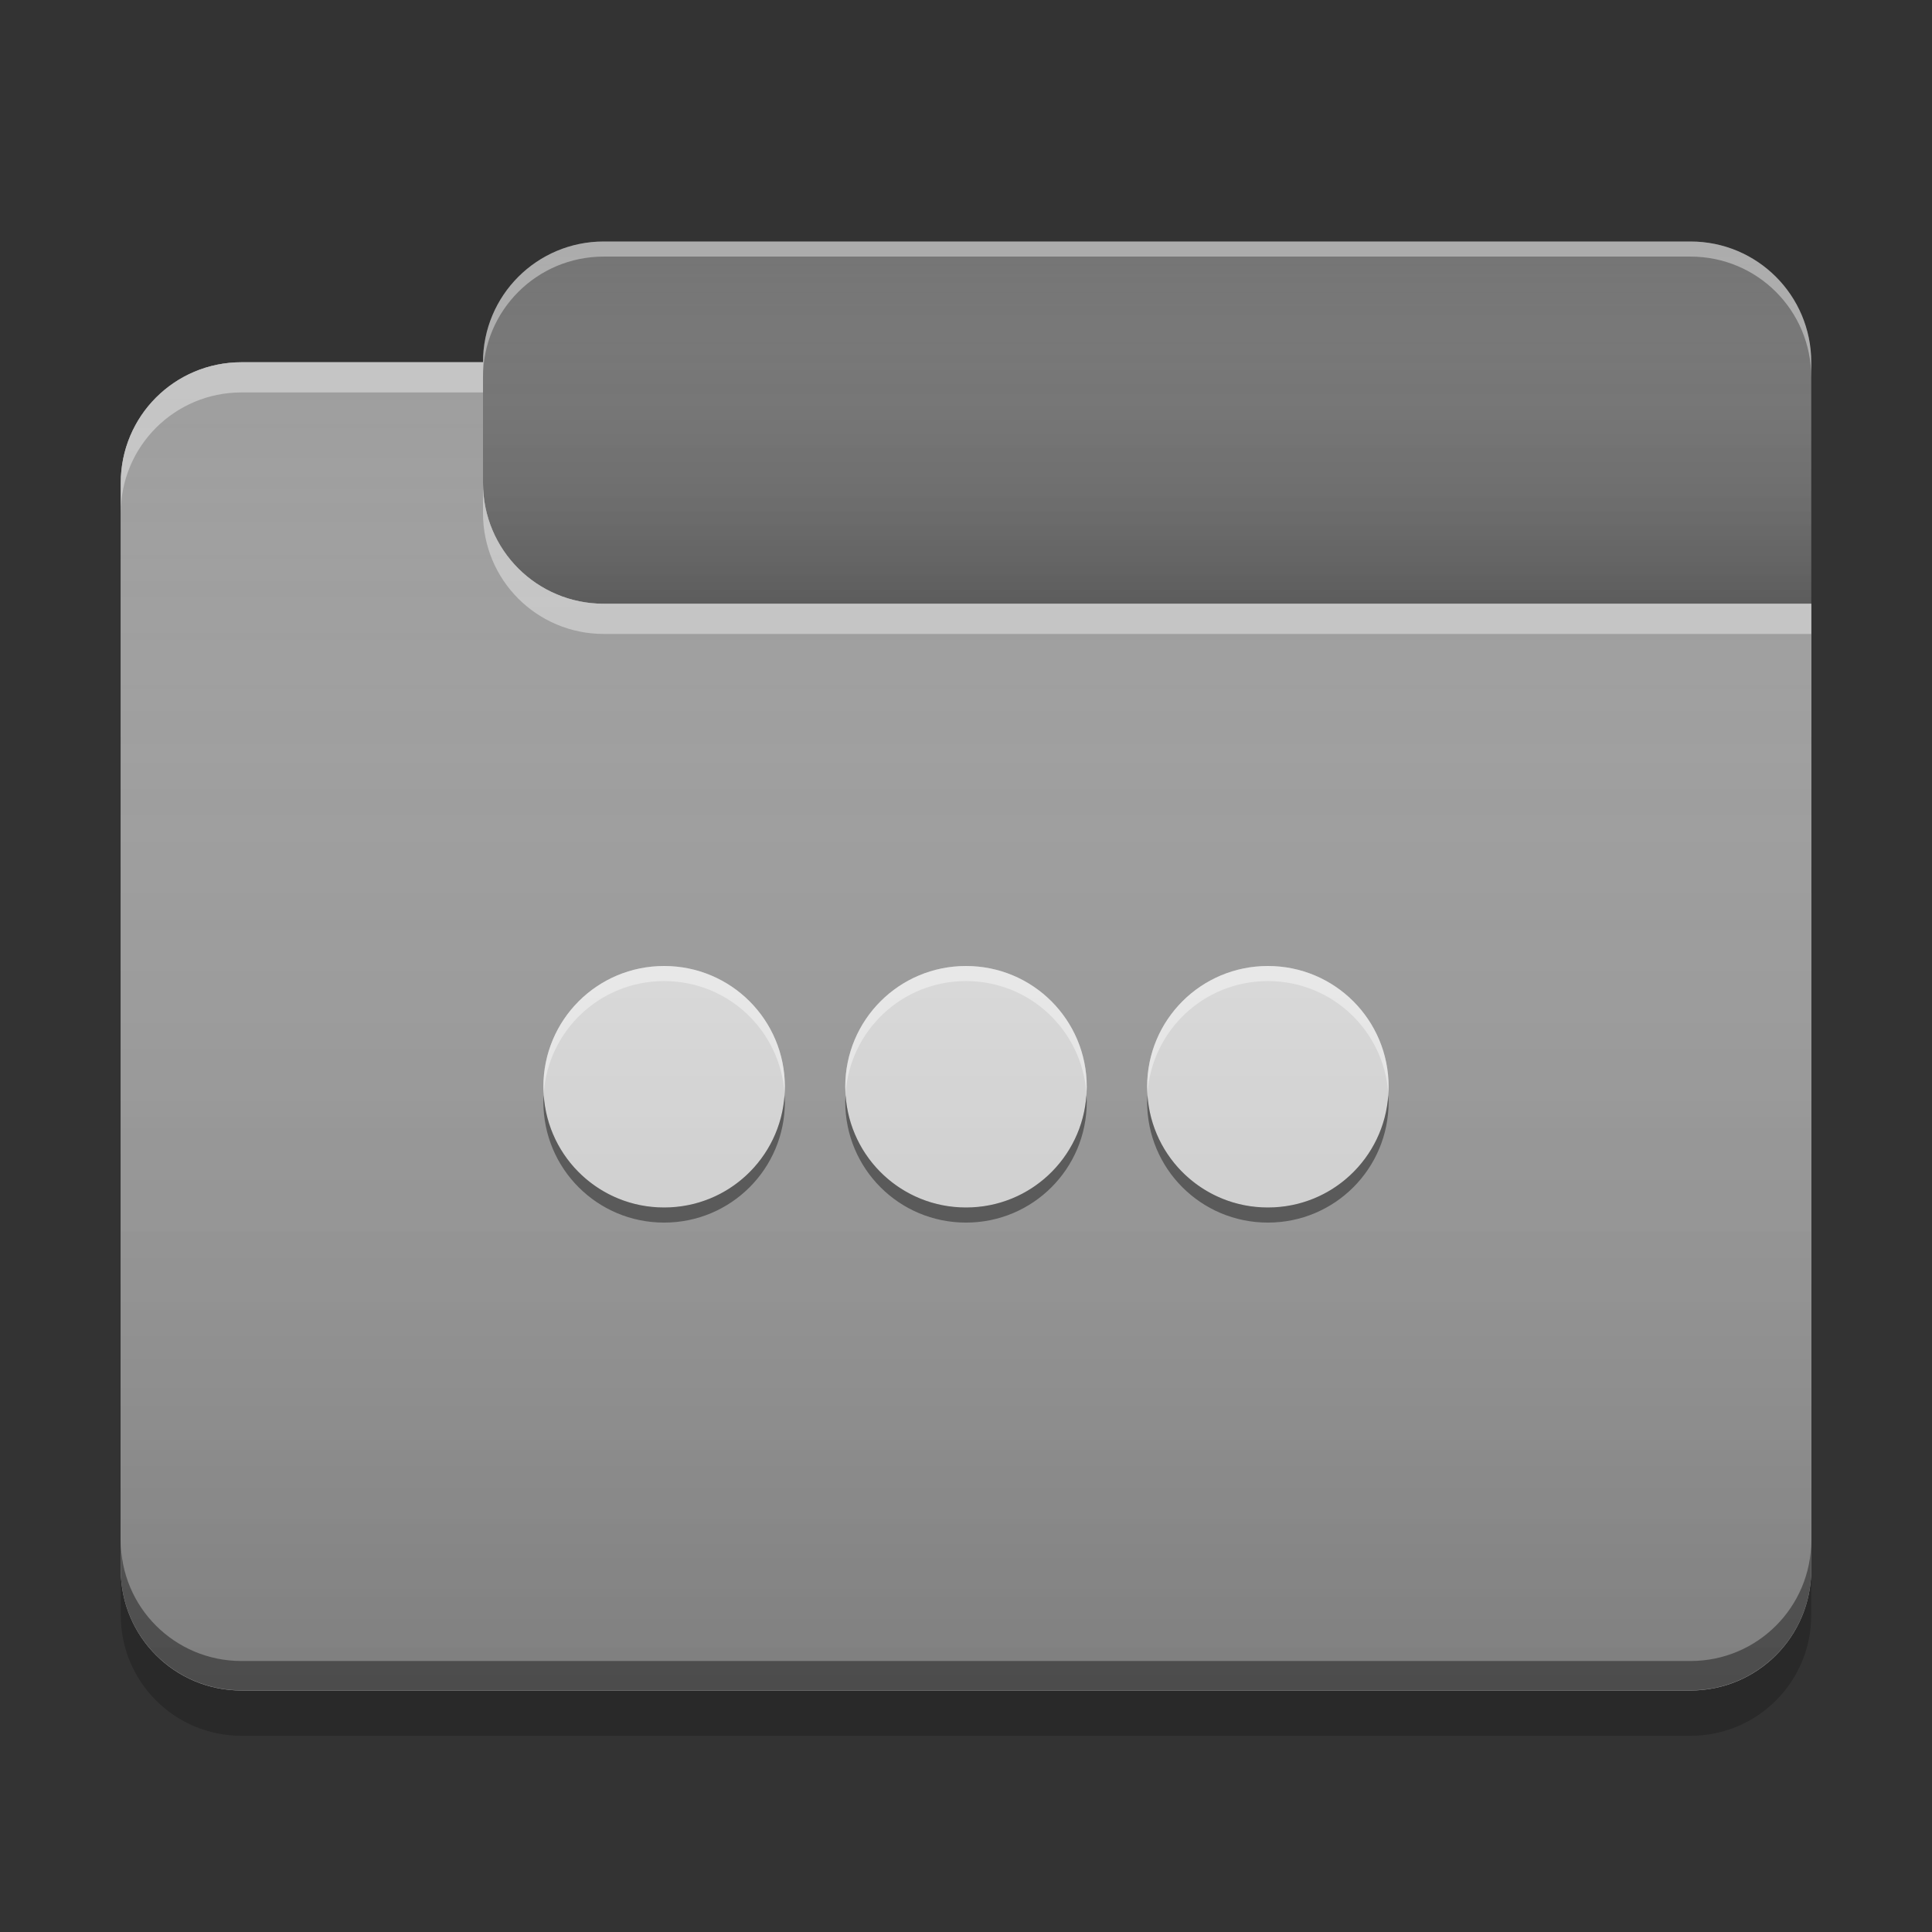 
<svg xmlns="http://www.w3.org/2000/svg" xmlns:xlink="http://www.w3.org/1999/xlink" width="64" height="64" viewBox="0 0 64 64" version="1.1">
<rect x="0" y="0" width="64" height="64" fill="#333333" stroke="none"/>
<defs>
<linearGradient id="linear0" gradientUnits="userSpaceOnUse" x1="10.054" y1="-209.708" x2="10.054" y2="-212.883" gradientTransform="matrix(3.78,0,0,3.78,0,812.598)">
<stop offset="0" style="stop-color:rgb(0%,0%,0%);stop-opacity:0.2;"/>
<stop offset="1" style="stop-color:rgb(100%,100%,100%);stop-opacity:0;"/>
</linearGradient>
<linearGradient id="linear1" gradientUnits="userSpaceOnUse" x1="8.996" y1="-200.183" x2="8.996" y2="-211.825" gradientTransform="matrix(3.78,0,0,3.78,0,812.598)">
<stop offset="0" style="stop-color:rgb(0%,0%,0%);stop-opacity:0.2;"/>
<stop offset="1" style="stop-color:rgb(100%,100%,100%);stop-opacity:0;"/>
</linearGradient>
</defs>
<g id="surface1">
<path style=" stroke:none;fill-rule:nonzero;fill:rgb(45.882%,45.882%,45.882%);fill-opacity:0.996;" d="M 20 8 L 56 8 C 58.211 8 60 9.789 60 12 L 60 24 C 60 26.211 58.211 28 56 28 L 20 28 C 17.789 28 16 26.211 16 24 L 16 12 C 16 9.789 17.789 8 20 8 Z M 20 8 "/>
<path style=" stroke:none;fill-rule:nonzero;fill:url(#linear0);" d="M 20 8 L 56 8 C 58.211 8 60 9.789 60 12 L 60 24 C 60 26.211 58.211 28 56 28 L 20 28 C 17.789 28 16 26.211 16 24 L 16 12 C 16 9.789 17.789 8 20 8 Z M 20 8 "/>
<path style=" stroke:none;fill-rule:nonzero;fill:rgb(61.961%,61.961%,61.961%);fill-opacity:1;" d="M 8 12 C 5.785 12 4 13.785 4 16 L 4 52 C 4 54.215 5.785 56 8 56 L 56 56 C 58.215 56 60 54.215 60 52 L 60 20 L 20 20 C 17.785 20 16 18.215 16 16 L 16 12 Z M 8 12 "/>
<path style=" stroke:none;fill-rule:nonzero;fill:rgb(61.961%,61.961%,61.961%);fill-opacity:1;" d="M 8 12 C 5.785 12 4 13.785 4 16 L 4 52 C 4 54.215 5.785 56 8 56 L 56 56 C 58.215 56 60 54.215 60 52 L 60 20 L 20 20 C 17.785 20 16 18.215 16 16 L 16 12 Z M 8 12 "/>
<path style=" stroke:none;fill-rule:nonzero;fill:rgb(87.843%,87.843%,87.843%);fill-opacity:0.996;" d="M 22 32 C 19.785 32 18 33.785 18 36 C 18 38.215 19.785 40 22 40 C 24.215 40 26 38.215 26 36 C 26 33.785 24.215 32 22 32 Z M 32 32 C 29.785 32 28 33.785 28 36 C 28 38.215 29.785 40 32 40 C 34.215 40 36 38.215 36 36 C 36 33.785 34.215 32 32 32 Z M 42 32 C 39.785 32 38 33.785 38 36 C 38 38.215 39.785 40 42 40 C 44.215 40 46 38.215 46 36 C 46 33.785 44.215 32 42 32 Z M 42 32 "/>
<path style=" stroke:none;fill-rule:nonzero;fill:rgb(0.392%,0.392%,0.392%);fill-opacity:0.4;" d="M 8 55.992 C 5.785 55.992 4 54.207 4 51.992 L 4 51.023 C 4 53.238 5.785 55.023 8 55.023 L 56 55.023 C 58.215 55.023 60 53.238 60 51.023 L 60 51.992 C 60 54.207 58.215 55.992 56 55.992 Z M 8 55.992 "/>
<path style=" stroke:none;fill-rule:nonzero;fill:rgb(0%,0%,0%);fill-opacity:0.2;" d="M 4 52 L 4 53.5 C 4 55.715 5.785 57.5 8 57.5 L 56 57.5 C 58.215 57.5 60 55.715 60 53.5 L 60 52 C 60 54.215 58.215 56 56 56 L 8 56 C 5.785 56 4 54.215 4 52 Z M 4 52 "/>
<path style=" stroke:none;fill-rule:nonzero;fill:rgb(100%,100%,100%);fill-opacity:0.4;" d="M 8 12 C 5.785 12 4 13.785 4 16 L 4 17 C 4 14.785 5.785 13 8 13 L 16 13 L 16 12 Z M 16 16 L 16 17 C 16 19.215 17.785 21 20 21 L 60 21 L 60 20 L 20 20 C 17.785 20 16 18.215 16 16 Z M 16 16 "/>
<path style=" stroke:none;fill-rule:nonzero;fill:rgb(100%,100%,100%);fill-opacity:0.4;" d="M 20 8 C 17.785 8 16 9.785 16 12 L 16 12.5 C 16 10.285 17.785 8.5 20 8.5 L 56 8.5 C 58.215 8.5 60 10.285 60 12.5 L 60 12 C 60 9.785 58.215 8 56 8 Z M 20 8 "/>
<path style=" stroke:none;fill-rule:nonzero;fill:url(#linear1);" d="M 8 12 C 5.785 12 4 13.785 4 16 L 4 52 C 4 54.215 5.785 56 8 56 L 56 56 C 58.215 56 60 54.215 60 52 L 60 20 L 20 20 C 17.785 20 16 18.215 16 16 L 16 12 Z M 8 12 "/>
<path style=" stroke:none;fill-rule:nonzero;fill:rgb(100%,100%,100%);fill-opacity:0.4;" d="M 22 32 C 19.785 32 18 33.785 18 36 C 18 36.074 18.008 36.145 18.012 36.219 C 18.156 34.137 19.879 32.5 22 32.5 C 24.121 32.5 25.844 34.137 25.988 36.219 C 25.992 36.145 26 36.074 26 36 C 26 33.785 24.215 32 22 32 Z M 32 32 C 29.785 32 28 33.785 28 36 C 28 36.074 28.008 36.145 28.012 36.219 C 28.156 34.137 29.879 32.5 32 32.5 C 34.121 32.5 35.844 34.137 35.988 36.219 C 35.992 36.145 36 36.074 36 36 C 36 33.785 34.215 32 32 32 Z M 42 32 C 39.785 32 38 33.785 38 36 C 38 36.074 38.008 36.145 38.012 36.219 C 38.156 34.137 39.879 32.5 42 32.5 C 44.121 32.5 45.844 34.137 45.988 36.219 C 45.992 36.145 46 36.074 46 36 C 46 33.785 44.215 32 42 32 Z M 42 32 "/>
<path style=" stroke:none;fill-rule:nonzero;fill:rgb(0%,0%,0%);fill-opacity:0.4;" d="M 22 40.5 C 19.785 40.5 18 38.715 18 36.5 C 18 36.426 18.008 36.355 18.012 36.281 C 18.156 38.363 19.879 40 22 40 C 24.121 40 25.844 38.363 25.988 36.281 C 25.992 36.355 26 36.426 26 36.5 C 26 38.715 24.215 40.5 22 40.5 Z M 32 40.5 C 29.785 40.5 28 38.715 28 36.5 C 28 36.426 28.008 36.355 28.012 36.281 C 28.156 38.363 29.879 40 32 40 C 34.121 40 35.844 38.363 35.988 36.281 C 35.992 36.355 36 36.426 36 36.5 C 36 38.715 34.215 40.5 32 40.5 Z M 42 40.5 C 39.785 40.5 38 38.715 38 36.5 C 38 36.426 38.008 36.355 38.012 36.281 C 38.156 38.363 39.879 40 42 40 C 44.121 40 45.844 38.363 45.988 36.281 C 45.992 36.355 46 36.426 46 36.5 C 46 38.715 44.215 40.5 42 40.5 Z M 42 40.5 "/>
</g>
</svg>
